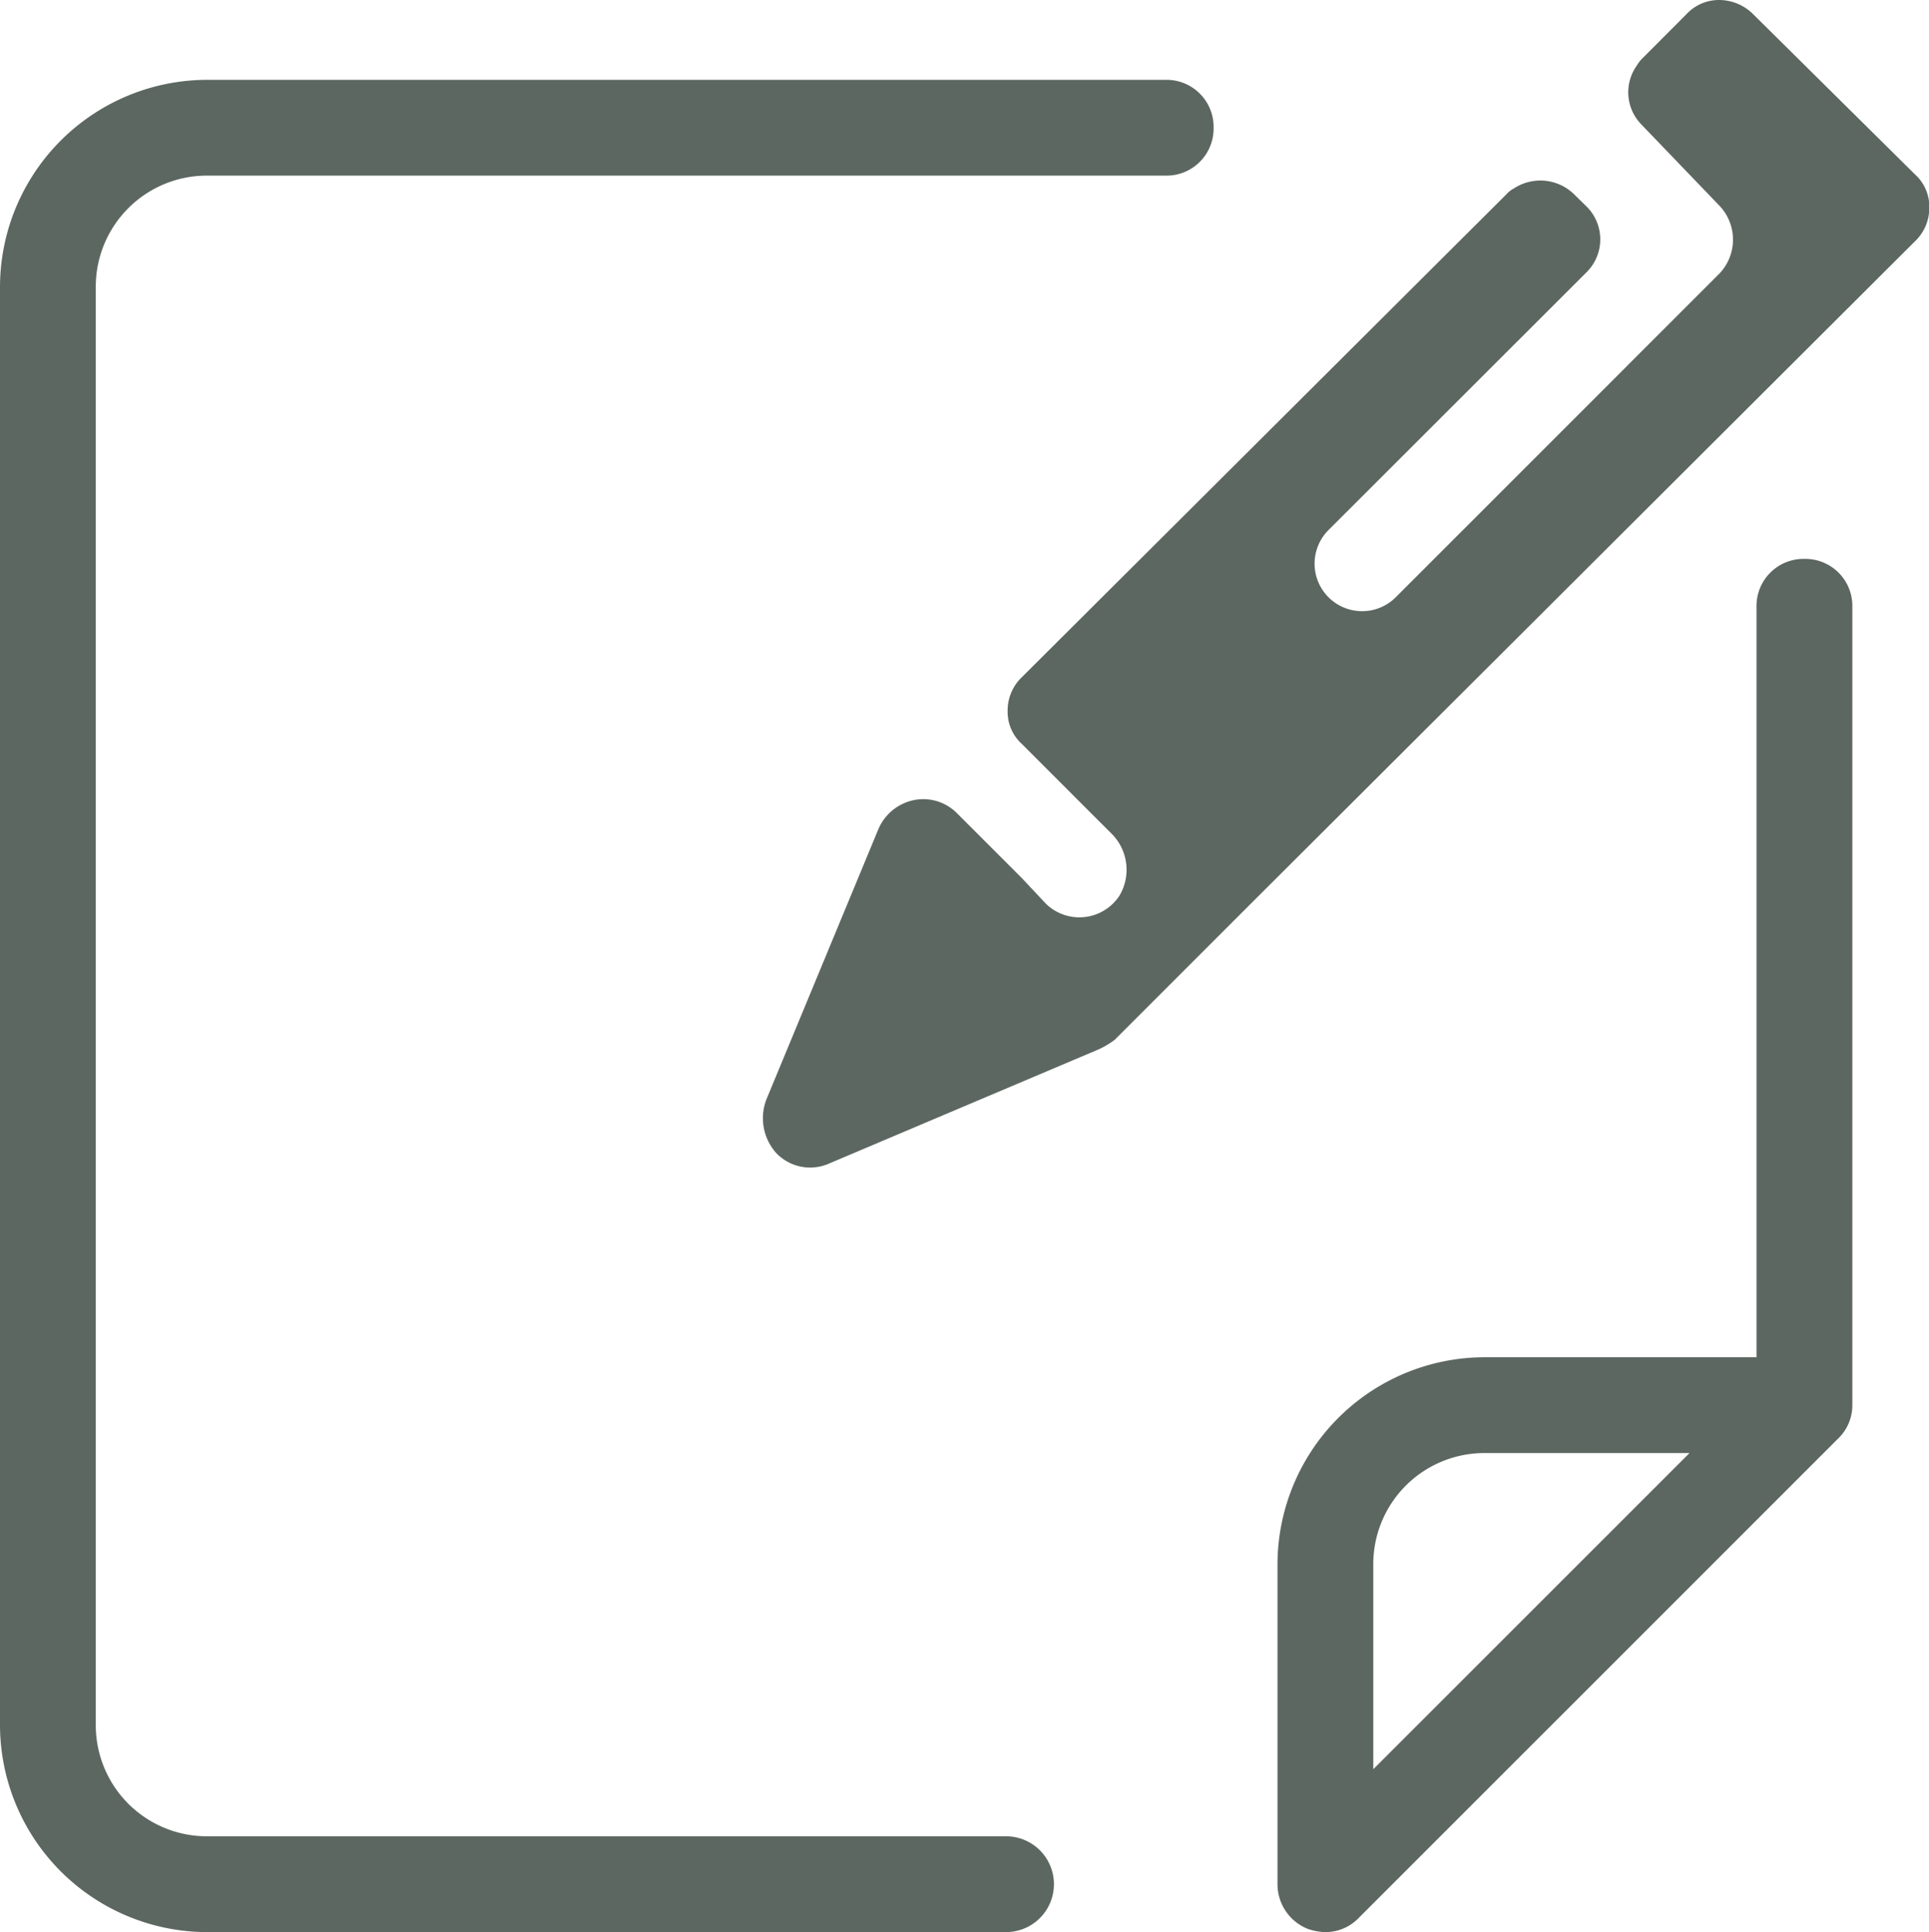 <svg xmlns="http://www.w3.org/2000/svg" width="50.228" height="50.311" viewBox="0 0 50.228 50.311">
  <path id="create" d="M50.765,1a1.155,1.155,0,0,0-.857.374L48.785,2.5a.907.907,0,0,0-.166.208,1.2,1.2,0,0,0,.125,1.539l2.037,2.12a1.282,1.282,0,0,1,0,1.746l-8.44,8.441A1.235,1.235,0,0,1,40.594,14.8l6.7-6.694a1.205,1.205,0,0,0,0-1.746L47,6.072a1.258,1.258,0,0,0-1.58-.166.726.726,0,0,0-.208.166L32.611,18.63a1.2,1.2,0,0,0-.374.873,1.132,1.132,0,0,0,.374.873l1.538,1.539.79.789a1.325,1.325,0,0,1,.208,1.622,1.248,1.248,0,0,1-1.912.208l-.624-.665-1.7-1.7a1.234,1.234,0,0,0-1.123-.333,1.287,1.287,0,0,0-.914.749l-2.911,7.027a1.358,1.358,0,0,0,.249,1.413,1.22,1.22,0,0,0,1.331.292l7.068-2.994a2.2,2.2,0,0,0,.416-.249l3.534-3.534,17.3-17.255a1.2,1.2,0,0,0,.375-.873,1.132,1.132,0,0,0-.375-.873l-4.2-4.158A1.259,1.259,0,0,0,50.765,1ZM11.405,3.079A5.4,5.4,0,0,0,6,8.484V45.906a5.4,5.4,0,0,0,5.405,5.405h20.79a1.247,1.247,0,1,0,0-2.495H11.405a2.893,2.893,0,0,1-2.911-2.911V8.484a2.893,2.893,0,0,1,2.911-2.911H36.353A1.225,1.225,0,0,0,37.6,4.326a1.225,1.225,0,0,0-1.247-1.247ZM52.985,15.553A1.225,1.225,0,0,0,51.737,16.8V36.342H44.669a5.4,5.4,0,0,0-5.405,5.405v8.316a1.253,1.253,0,0,0,.79,1.165,1.494,1.494,0,0,0,.457.083,1.2,1.2,0,0,0,.873-.374L53.858,38.463a1.2,1.2,0,0,0,.374-.873V16.8A1.225,1.225,0,0,0,52.985,15.553ZM44.669,38.837h5.323L41.758,47.07V41.748A2.893,2.893,0,0,1,44.669,38.837Z" transform="translate(-6 -1)" fill="#5c6761"/>
</svg>
